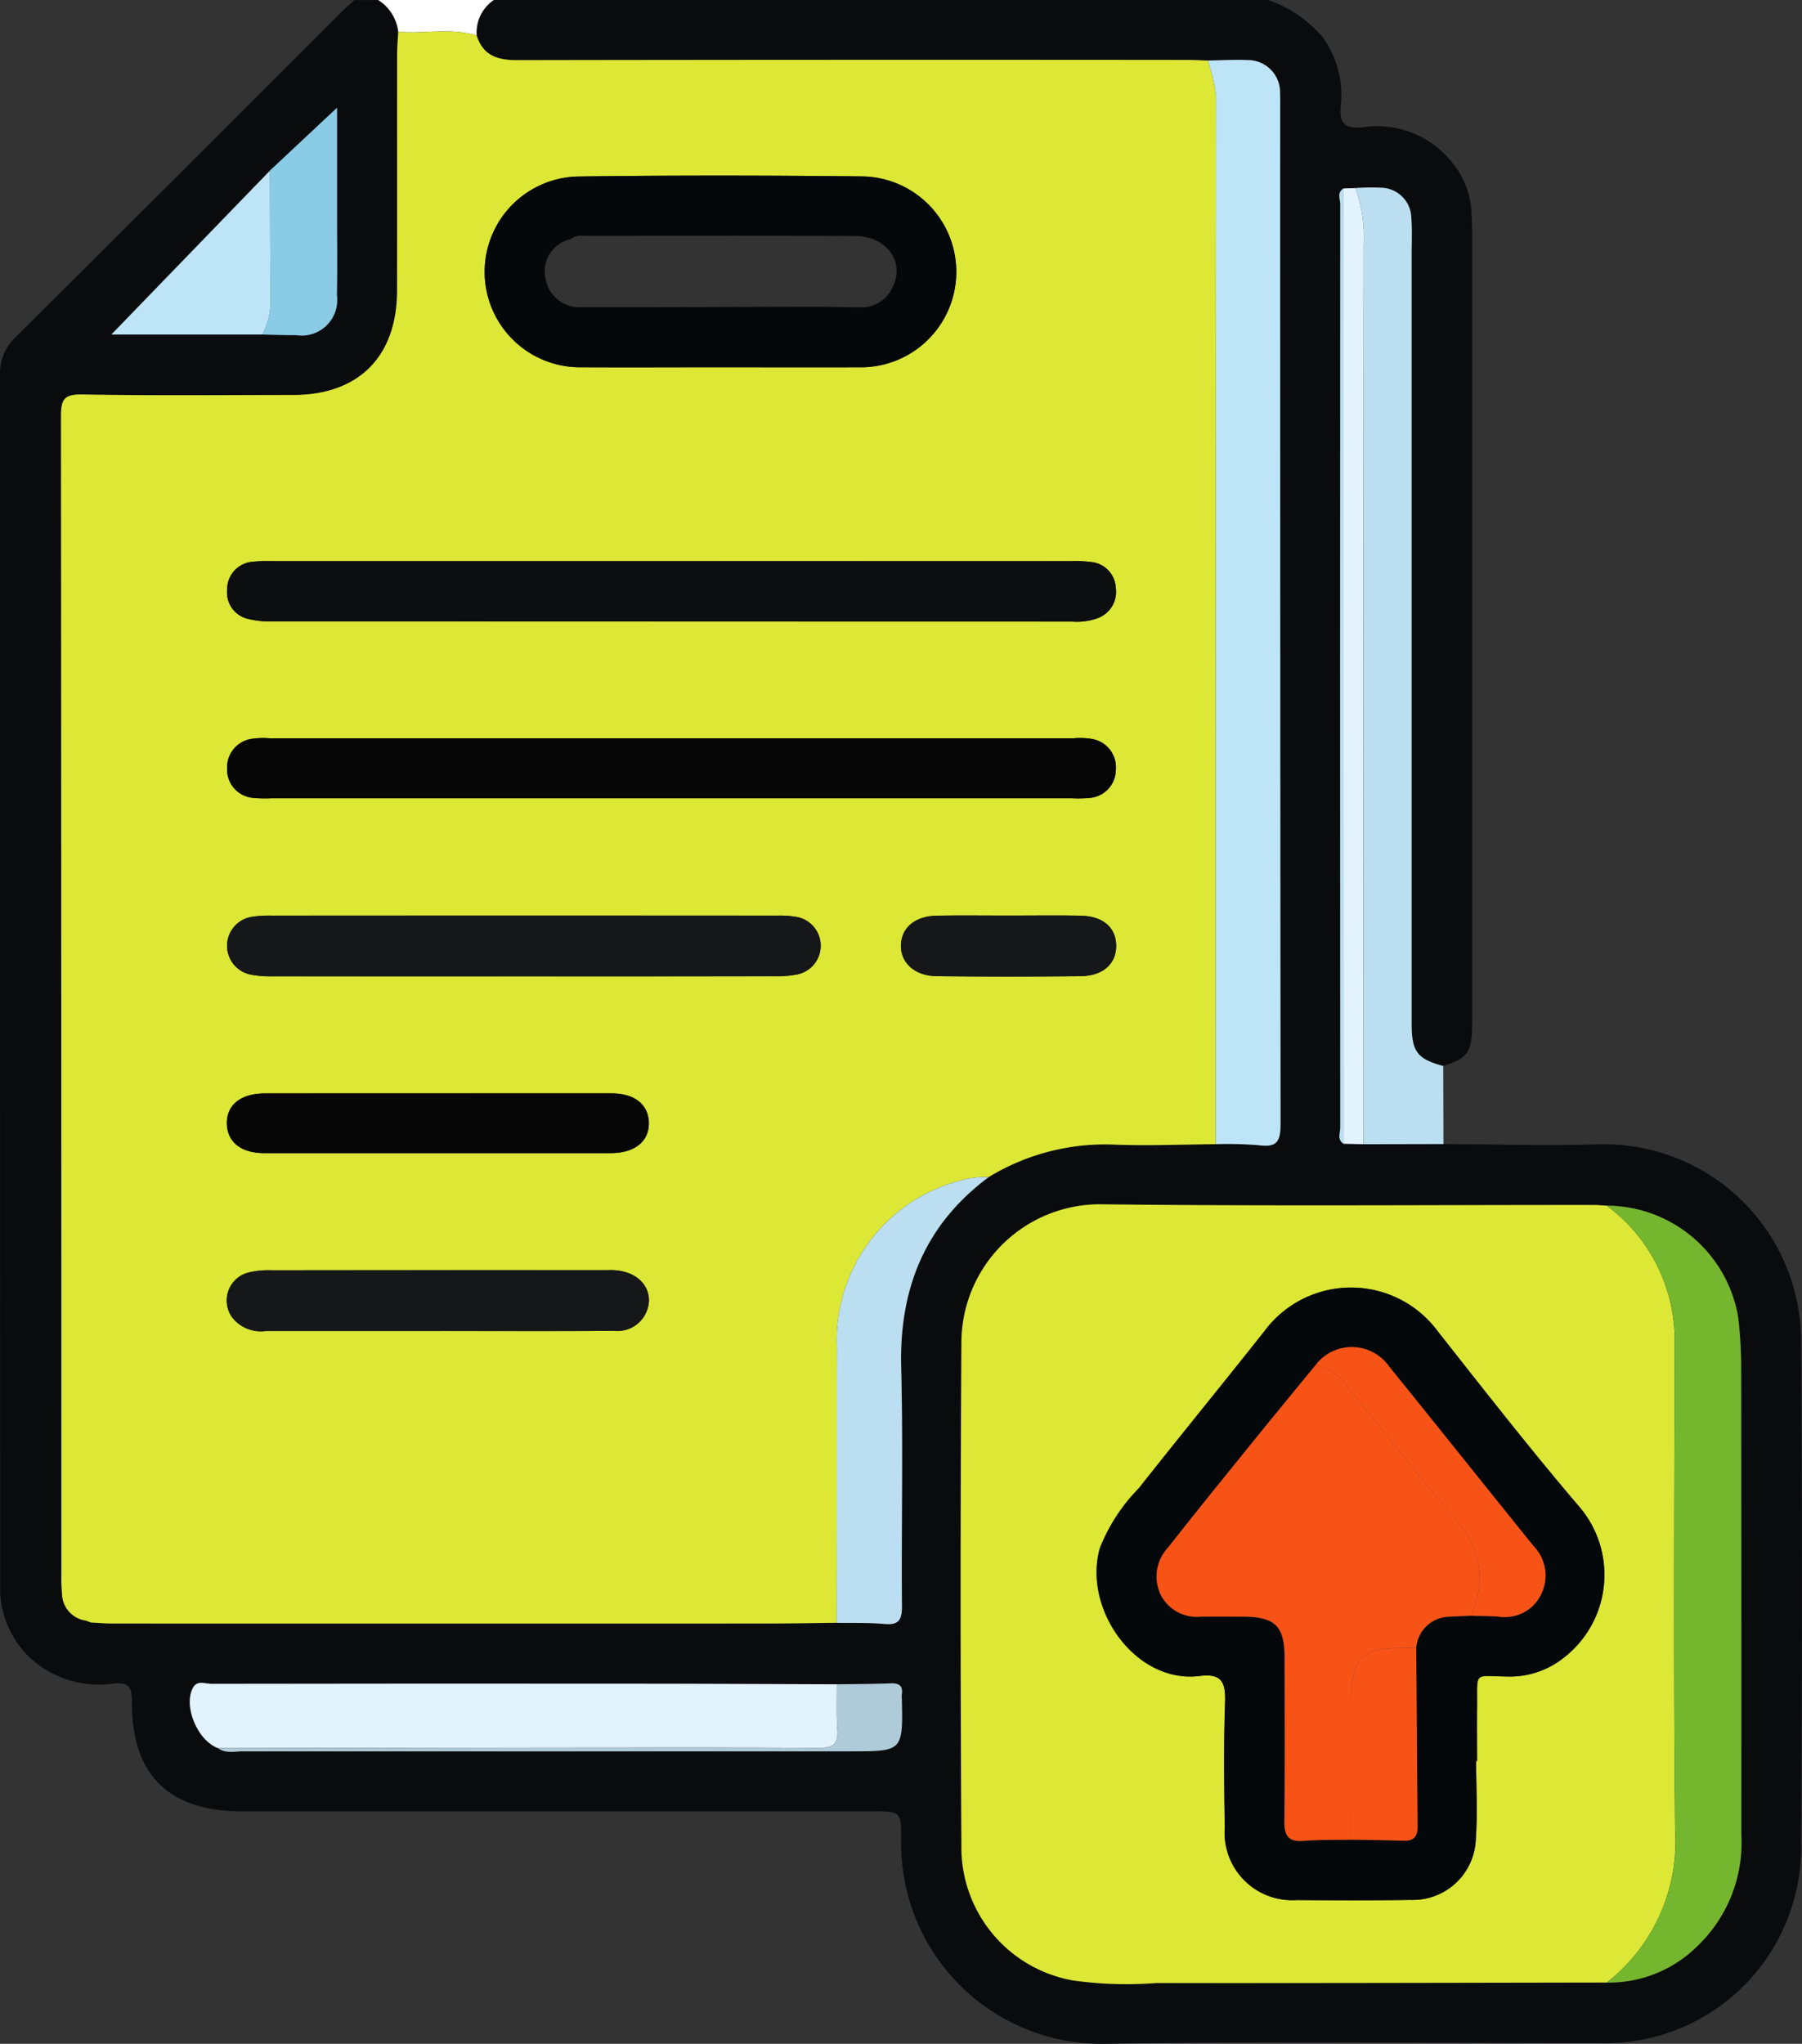 <svg xmlns="http://www.w3.org/2000/svg" width="106.599" height="120.872" viewBox="0 0 106.599 120.872">
  <rect x="0" y="0" width="106.599" height="120.872" fill="#333333" stroke="none"/>
  <g id="Grupo_109552" data-name="Grupo 109552" transform="translate(-4269.157 6829.228)">
    <g id="Grupo_109243" data-name="Grupo 109243" transform="translate(4269.157 -6829.228)">
      <path id="Trazado_160778" data-name="Trazado 160778" d="M627.545,571.97c3.066.012,6.135.115,9.2.016A11.659,11.659,0,0,1,648.7,583.743q.1,14.8,0,29.608a11.587,11.587,0,0,1-12.022,11.788c-9.712,0-19.425-.111-29.134.042a11.852,11.852,0,0,1-12.078-12.021c.007-1.723-.007-1.723-1.7-1.723H556.486c-4.342,0-6.554-2.161-6.525-6.48.006-.883-.2-1.166-1.091-1.081a6.032,6.032,0,0,1-4.547-1.188,5.658,5.658,0,0,1-2.156-4.63q-.01-35.8-.01-71.6a2.916,2.916,0,0,1,.917-2.2q9.576-9.525,19.122-19.079c.3-.3.611-.576.917-.864h1.416a2.561,2.561,0,0,1,1.187,1.881c-.021.43-.061.86-.061,1.29,0,4.678,0,9.357-.005,14.035-.008,3.886-2.275,6.156-6.133,6.158-4.167,0-8.335.046-12.5-.031-1.082-.02-1.249.31-1.248,1.3q.043,34.2.024,68.406a10.028,10.028,0,0,0,.038,1.177,1.636,1.636,0,0,0,1.407,1.631l.3.112c.429.021.858.06,1.288.06q19.3,0,38.6,0c1.411,0,2.822-.027,4.233-.042.941.016,1.887-.018,2.823.064.839.074,1.044-.226,1.037-1.042-.038-4.714.075-9.431-.045-14.143-.118-4.644,1.4-8.432,5.172-11.238A13.209,13.209,0,0,1,608.1,572c1.988.078,3.983-.01,5.975-.025a22.324,22.324,0,0,1,2.586.064c1.1.149,1.253-.311,1.252-1.294q-.044-30.05-.022-60.1c0-.275.008-.55-.008-.825a1.905,1.905,0,0,0-1.918-1.96c-.782-.04-1.569.014-2.353.026-.431-.013-.862-.037-1.293-.037q-19.794,0-39.589.013c-1.148,0-2-.279-2.37-1.456a2.312,2.312,0,0,1,1.015-2.1H617.15a7.346,7.346,0,0,1,3.218,2.165,5.765,5.765,0,0,1,1.1,4.106c-.1,1.087.3,1.353,1.305,1.261a5.641,5.641,0,0,1,5.093,1.854,5.062,5.062,0,0,1,1.341,3.182c.014.392.037.785.037,1.177q0,23.341,0,46.683c0,1.806-.239,2.161-1.711,2.613-1.538-.414-1.869-.847-1.869-2.5q0-22.744,0-45.489c0-.707.036-1.417-.017-2.121a1.826,1.826,0,0,0-1.783-1.829,12.175,12.175,0,0,0-1.527.022l-.7.023c-.411.243-.187.638-.188.948q-.02,27.294,0,54.589c0,.317-.2.71.2.96l1.161.026Zm-69.86-47.875c.666.013,1.333.042,2,.036a2.1,2.1,0,0,0,2.4-2.367c.032-1.609.007-3.22.008-4.83v-6.252l-3.963,3.71-9.388,9.7Zm33.973,79.825c-4.164-.012-8.327-.032-12.491-.035q-12.257-.008-24.514.009c-.356,0-.817-.227-1.067.208-.615,1.069.247,3.15,1.467,3.593.458.339.987.185,1.481.185q17.961.012,35.923,0c3.115,0,3.115,0,3.048-3.129a1.455,1.455,0,0,1,0-.235c.075-.529-.172-.676-.672-.656C593.776,603.906,592.717,603.9,591.658,603.919Zm45.554-28.3c-.274-.014-.548-.041-.822-.041-9.667,0-19.335.074-29-.038a8.194,8.194,0,0,0-8.357,8.183q-.112,14.855,0,29.711a7.986,7.986,0,0,0,6.607,8.006,22.622,22.622,0,0,0,4.93.151c8.88.011,17.761-.015,26.641-.027a7.434,7.434,0,0,0,5.312-2.106,8.456,8.456,0,0,0,2.644-6.661q-.006-13.8-.009-27.6a26.135,26.135,0,0,0-.169-2.938A7.907,7.907,0,0,0,637.213,575.615Z" transform="translate(-542.157 -504.31)" fill="#0a0b0d"/>
      <path id="Trazado_160779" data-name="Trazado 160779" d="M614.278,506.191a2.561,2.561,0,0,0-1.187-1.881h6.843a2.312,2.312,0,0,0-1.015,2.1C617.391,505.936,615.822,506.321,614.278,506.191Z" transform="translate(-590.72 -504.31)" fill="#fff"/>
      <path id="Trazado_160780" data-name="Trazado 160780" d="M801.6,596.025l-4.743.01q.007-26.6.023-53.2a8.692,8.692,0,0,0-.488-3.345,12.163,12.163,0,0,1,1.527-.022A1.826,1.826,0,0,1,799.7,541.3c.053.7.017,1.414.017,2.121q0,22.744,0,45.489c0,1.653.331,2.086,1.869,2.5Q801.593,593.715,801.6,596.025Z" transform="translate(-716.21 -528.365)" fill="#bbdff1"/>
      <path id="Trazado_160781" data-name="Trazado 160781" d="M573.553,510.22c1.544.13,3.113-.255,4.641.219.366,1.176,1.222,1.457,2.37,1.456q19.794-.033,39.589-.013c.431,0,.862.024,1.293.037a10.07,10.07,0,0,1,.487,2.165q-.029,30.961-.023,61.923c-1.992.014-3.987.1-5.975.025a13.21,13.21,0,0,0-7.459,1.923,5.2,5.2,0,0,0-1.733.217,9.764,9.764,0,0,0-7.238,9.9q0,8.119-.015,16.238c-1.411.015-2.822.042-4.233.042q-19.3.005-38.6,0c-.429,0-.859-.039-1.288-.06l-.3-.112a1.636,1.636,0,0,1-1.407-1.631,10.041,10.041,0,0,1-.037-1.177q0-34.2-.024-68.406c0-.986.166-1.316,1.248-1.3,4.166.077,8.333.033,12.5.031,3.858,0,6.126-2.271,6.133-6.158.009-4.678,0-9.357.005-14.035C573.492,511.08,573.531,510.65,573.553,510.22Zm18.973,19.838c2.748,0,5.5.011,8.245,0a5.645,5.645,0,1,0,.17-11.288c-5.575-.06-11.151-.068-16.726.007a5.641,5.641,0,0,0,.183,11.281C587.107,530.072,589.816,530.058,592.525,530.058Zm-2.8,11.464q-11.8,0-23.591,0a9.065,9.065,0,0,0-1.177.036,1.636,1.636,0,0,0-1.529,1.66,1.6,1.6,0,0,0,1.292,1.732,5.209,5.209,0,0,0,1.279.138q23.709.01,47.418.008a3.617,3.617,0,0,0,1.508-.2A1.655,1.655,0,0,0,616,543.119a1.608,1.608,0,0,0-1.389-1.532,7.529,7.529,0,0,0-1.292-.062Q601.526,541.52,589.73,541.522Zm-.063,14.023H613.38a7.241,7.241,0,0,0,1.061-.018,1.669,1.669,0,0,0,1.56-1.638,1.7,1.7,0,0,0-1.455-1.855,4.472,4.472,0,0,0-1.058-.032H565.943a4.66,4.66,0,0,0-1.058.032,1.7,1.7,0,0,0-1.452,1.748,1.676,1.676,0,0,0,1.578,1.745,7.561,7.561,0,0,0,1.061.018Zm-8.7,10.536q7.432,0,14.865-.005a6.1,6.1,0,0,0,1.4-.125,1.731,1.731,0,0,0-.063-3.375,5.727,5.727,0,0,0-1.171-.087q-14.983-.007-29.965,0a6.578,6.578,0,0,0-1.173.074,1.736,1.736,0,0,0-.043,3.409,6.059,6.059,0,0,0,1.286.105Q573.532,566.087,580.964,566.081Zm-5.126,20.972c3.494,0,6.988.017,10.481-.009a1.865,1.865,0,0,0,2.064-1.787c0-1.008-.836-1.73-2.073-1.8-.2-.01-.393,0-.589,0q-9.834,0-19.668.006a4.975,4.975,0,0,0-1.395.141,1.708,1.708,0,0,0-.926,2.65,2.145,2.145,0,0,0,1.976.8Q570.774,587.051,575.838,587.054ZM575.913,573q-5.122,0-10.245,0c-1.431,0-2.283.69-2.254,1.8.028,1.081.845,1.732,2.211,1.733q10.245.005,20.49,0c1.43,0,2.291-.7,2.263-1.809-.027-1.076-.85-1.726-2.221-1.728Q581.035,572.995,575.913,573Zm33.755-10.514c-1.415,0-2.831-.019-4.246.005-1.285.022-2.089.694-2.131,1.72-.042,1.054.808,1.847,2.123,1.86q4.245.044,8.492,0c1.356-.014,2.149-.755,2.116-1.853-.032-1.052-.8-1.7-2.108-1.727C612.5,562.465,611.083,562.486,609.668,562.486Z" transform="translate(-549.995 -508.338)" fill="#dce736"/>
      <path id="Trazado_160782" data-name="Trazado 160782" d="M760.559,776.171c-8.88.013-17.761.038-26.641.027a22.623,22.623,0,0,1-4.93-.151,7.986,7.986,0,0,1-6.607-8.006q-.089-14.855,0-29.711a8.194,8.194,0,0,1,8.357-8.183c9.666.112,19.334.036,29,.039.274,0,.548.027.822.041a9.906,9.906,0,0,1,4.016,8.087c-.022,9.613-.072,19.228.025,28.84A10.585,10.585,0,0,1,760.559,776.171Zm-7.728-13.1h.06c0-1.062-.01-2.124,0-3.186.024-2.146-.253-1.843,1.787-1.812a5.1,5.1,0,0,0,3.276-1.062,6.2,6.2,0,0,0,.929-9.04c-2.853-3.341-5.556-6.813-8.281-10.262a6.38,6.38,0,0,0-10.3-.049c-2.46,3.109-4.971,6.176-7.428,9.287a10.627,10.627,0,0,0-2.291,3.515c-1.044,3.6,2.107,8.059,5.9,7.578,1.3-.165,1.539.375,1.5,1.546-.085,2.475-.054,4.955-.018,7.433a3.994,3.994,0,0,0,4.258,4.274c2.241.019,4.484.026,6.725-.009a3.725,3.725,0,0,0,3.866-3.615C752.919,766.141,752.831,764.6,752.831,763.069Z" transform="translate(-665.508 -658.923)" fill="#dce736"/>
      <path id="Trazado_160783" data-name="Trazado 160783" d="M769.176,579.663q.005-30.962.023-61.923a10.056,10.056,0,0,0-.487-2.165c.785-.012,1.572-.065,2.353-.026a1.905,1.905,0,0,1,1.918,1.96c.016.274.008.55.008.825q0,30.05.022,60.1c0,.982-.152,1.442-1.251,1.294A22.3,22.3,0,0,0,769.176,579.663Z" transform="translate(-697.261 -511.995)" fill="#bee4f8"/>
      <path id="Trazado_160784" data-name="Trazado 160784" d="M843.541,776.334a10.585,10.585,0,0,0,4.046-9.017c-.1-9.613-.047-19.227-.025-28.84a9.906,9.906,0,0,0-4.016-8.087,7.907,7.907,0,0,1,7.773,6.635,26.162,26.162,0,0,1,.169,2.938q.018,13.8.009,27.6a8.455,8.455,0,0,1-2.644,6.661A7.434,7.434,0,0,1,843.541,776.334Z" transform="translate(-748.49 -659.086)" fill="#75b62f"/>
      <path id="Trazado_160785" data-name="Trazado 160785" d="M579.421,823.74c-1.22-.443-2.082-2.524-1.467-3.593.25-.436.711-.208,1.067-.208q12.257-.02,24.515-.009c4.164,0,8.327.023,12.491.035.006.9-.035,1.809.033,2.707.064.852-.286,1.054-1.084,1.049-5.1-.03-10.2-.019-15.306-.014Q589.545,823.717,579.421,823.74Z" transform="translate(-566.525 -720.355)" fill="#e3f3fd"/>
      <path id="Trazado_160786" data-name="Trazado 160786" d="M699.091,751.4q.008-8.119.015-16.238a9.764,9.764,0,0,1,7.238-9.9,5.2,5.2,0,0,1,1.733-.217c-3.768,2.806-5.289,6.594-5.172,11.238.12,4.711.007,9.429.045,14.143.007.816-.2,1.116-1.037,1.042C700.978,751.382,700.032,751.416,699.091,751.4Z" transform="translate(-649.597 -655.426)" fill="#bbdff1"/>
      <path id="Trazado_160787" data-name="Trazado 160787" d="M794.865,539.583a8.693,8.693,0,0,1,.488,3.345q-.029,26.6-.023,53.2l-1.161-.026-.006-56.5Z" transform="translate(-714.685 -528.459)" fill="#e3f3fd"/>
      <path id="Trazado_160788" data-name="Trazado 160788" d="M571.986,545.982h-8.94l9.388-9.7c.009,2.516.005,5.033.037,7.55A4.365,4.365,0,0,1,571.986,545.982Z" transform="translate(-556.458 -526.197)" fill="#bee4f8"/>
      <path id="Trazado_160789" data-name="Trazado 160789" d="M591.393,537.93a4.366,4.366,0,0,0,.484-2.153c-.031-2.516-.027-5.033-.037-7.55l3.963-3.71v6.252c0,1.61.025,3.221-.008,4.83a2.1,2.1,0,0,1-2.4,2.367C592.726,537.972,592.059,537.943,591.393,537.93Z" transform="translate(-575.865 -518.145)" fill="#8acce6"/>
      <path id="Trazado_160790" data-name="Trazado 160790" d="M583.047,823.8q10.124-.017,20.248-.033c5.1-.005,10.2-.016,15.306.014.8,0,1.149-.2,1.084-1.049-.068-.9-.027-1.8-.033-2.707,1.058-.016,2.118-.013,3.175-.056.5-.02.747.127.672.656a1.469,1.469,0,0,0,0,.235c.068,3.127.068,3.128-3.047,3.129q-17.962,0-35.923,0C584.034,823.983,583.505,824.137,583.047,823.8Z" transform="translate(-570.151 -720.413)" fill="#afcad9"/>
      <path id="Trazado_160791" data-name="Trazado 160791" d="M793.624,539.656l.006,56.5c-.4-.25-.2-.643-.2-.96q-.018-27.294,0-54.589C793.437,540.294,793.214,539.9,793.624,539.656Z" transform="translate(-714.147 -528.509)" fill="#bbdff1"/>
      <path id="Trazado_160792" data-name="Trazado 160792" d="M558.259,808.21l.3.112Z" transform="translate(-553.181 -712.366)" fill="#bbdff1"/>
      <path id="Trazado_160793" data-name="Trazado 160793" d="M646.977,548.567c-2.709,0-5.419.013-8.128,0a5.641,5.641,0,0,1-.183-11.281c5.575-.075,11.151-.067,16.726-.007a5.645,5.645,0,1,1-.17,11.288C652.473,548.578,649.725,548.567,646.977,548.567Zm-8.824-7.561a1.941,1.941,0,0,0-1.431,2.326,2.011,2.011,0,0,0,2.084,1.68c4.735.006,9.469-.016,14.2-.027.783.014,1.566.033,2.349.038a2,2,0,0,0,1.883-1.175c.765-1.49-.322-3.032-2.2-3.041-5.333-.026-10.666-.011-16-.011A1.215,1.215,0,0,0,638.153,541.006Z" transform="translate(-604.446 -526.847)" fill="#05080b"/>
      <path id="Trazado_160794" data-name="Trazado 160794" d="M611.058,609.528q11.8,0,23.591,0a7.536,7.536,0,0,1,1.292.062,1.608,1.608,0,0,1,1.389,1.532,1.655,1.655,0,0,1-1.073,1.782,3.619,3.619,0,0,1-1.508.2q-23.709-.005-47.418-.008a5.206,5.206,0,0,1-1.279-.138,1.6,1.6,0,0,1-1.292-1.732,1.636,1.636,0,0,1,1.529-1.66,9.075,9.075,0,0,1,1.177-.036Q599.262,609.527,611.058,609.528Z" transform="translate(-571.322 -576.344)" fill="#0d0e0f"/>
      <path id="Trazado_160795" data-name="Trazado 160795" d="M611,646.264H587.4a7.58,7.58,0,0,1-1.061-.018,1.676,1.676,0,0,1-1.578-1.745,1.7,1.7,0,0,1,1.452-1.748,4.647,4.647,0,0,1,1.058-.033H634.82a4.473,4.473,0,0,1,1.058.032,1.7,1.7,0,0,1,1.455,1.855,1.67,1.67,0,0,1-1.56,1.639,7.258,7.258,0,0,1-1.061.018Z" transform="translate(-571.327 -599.057)" fill="#060607"/>
      <path id="Trazado_160796" data-name="Trazado 160796" d="M602.285,679.594q-7.432,0-14.865,0a6.052,6.052,0,0,1-1.286-.105,1.736,1.736,0,0,1,.043-3.409A6.578,6.578,0,0,1,587.35,676q14.982-.006,29.965,0a5.726,5.726,0,0,1,1.171.087,1.731,1.731,0,0,1,.063,3.375,6.109,6.109,0,0,1-1.4.125Q609.717,679.6,602.285,679.594Z" transform="translate(-571.315 -621.851)" fill="#151718"/>
      <path id="Trazado_160797" data-name="Trazado 160797" d="M597.124,746.092q-5.064,0-10.128,0a2.145,2.145,0,0,1-1.976-.8,1.708,1.708,0,0,1,.926-2.65,4.979,4.979,0,0,1,1.395-.141q9.834-.012,19.668-.006c.2,0,.393-.008.589,0,1.237.065,2.069.787,2.073,1.8a1.865,1.865,0,0,1-2.064,1.787C604.111,746.108,600.617,746.091,597.124,746.092Z" transform="translate(-571.28 -667.375)" fill="#151718"/>
      <path id="Trazado_160798" data-name="Trazado 160798" d="M597.205,709.337q5.122,0,10.245,0c1.37,0,2.193.651,2.221,1.728.028,1.111-.833,1.809-2.263,1.809q-10.245,0-20.49,0c-1.367,0-2.183-.653-2.211-1.733-.029-1.113.823-1.8,2.254-1.8Q592.083,709.332,597.205,709.337Z" transform="translate(-571.287 -644.675)" fill="#060607"/>
      <path id="Trazado_160799" data-name="Trazado 160799" d="M717.522,675.983c1.415,0,2.831-.021,4.246.006,1.311.024,2.076.675,2.108,1.727.033,1.1-.76,1.839-2.115,1.853q-4.245.044-8.492,0c-1.315-.014-2.165-.806-2.123-1.86.041-1.026.845-1.7,2.131-1.72C714.691,675.964,716.107,675.983,717.522,675.983Z" transform="translate(-657.849 -621.835)" fill="#151718"/>
      <path id="Trazado_160800" data-name="Trazado 160800" d="M770.3,773.747c0,1.533.089,3.072-.021,4.6a3.725,3.725,0,0,1-3.867,3.615c-2.241.035-4.483.028-6.725.009a3.994,3.994,0,0,1-4.258-4.274c-.036-2.478-.068-4.958.018-7.433.04-1.171-.2-1.711-1.5-1.546-3.79.481-6.941-3.974-5.9-7.578a10.629,10.629,0,0,1,2.291-3.515c2.457-3.11,4.969-6.178,7.428-9.287a6.38,6.38,0,0,1,10.3.049c2.726,3.449,5.428,6.92,8.281,10.262a6.2,6.2,0,0,1-.93,9.04,5.1,5.1,0,0,1-3.276,1.062c-2.04-.03-1.762-.333-1.787,1.813-.012,1.062,0,2.124,0,3.186Zm-7.38,4.653c1.02.02,2.04.023,3.059.066.6.026.861-.223.856-.821q-.048-5.3-.079-10.6a2,2,0,0,1,1.952-1.828c.429-.023.858-.038,1.286-.056.548.016,1.1.013,1.642.054a2.383,2.383,0,0,0,2.522-1.343,2.493,2.493,0,0,0-.462-2.83c-2.854-3.535-5.684-7.089-8.543-10.62a2.693,2.693,0,0,0-4.338-.1c-1.241,1.515-2.489,3.024-3.72,4.547-1.679,2.075-3.36,4.149-5.01,6.248a2.507,2.507,0,0,0-.421,2.854,2.394,2.394,0,0,0,2.36,1.244c.825-.01,1.65,0,2.476,0,1.906.009,2.465.554,2.469,2.438.006,3.223.024,6.445-.013,9.667-.01.856.24,1.23,1.141,1.157C761.035,778.394,761.98,778.419,762.921,778.4Z" transform="translate(-682.979 -669.601)" fill="#05080b"/>
      <path id="Trazado_160803" data-name="Trazado 160803" d="M777.672,775.077c-.429.018-.858.033-1.286.056a2,2,0,0,0-1.952,1.829c-.351.009-.7.023-1.052.025-2.1.008-2.772.683-2.774,2.791q0,4.272-.009,8.544c-.941.019-1.886-.007-2.823.069-.9.073-1.151-.3-1.141-1.157.036-3.222.019-6.445.013-9.667,0-1.884-.562-2.429-2.469-2.438-.825,0-1.651-.009-2.476,0a2.393,2.393,0,0,1-2.36-1.244,2.507,2.507,0,0,1,.421-2.854c1.649-2.1,3.331-4.173,5.01-6.248,1.232-1.522,2.479-3.031,3.72-4.547a3.074,3.074,0,0,1,1.949,1.41c2.041,2.464,3.975,5.021,6.089,7.42C778.149,770.9,778.682,772.808,777.672,775.077Z" transform="translate(-690.655 -679.522)" fill="#f85316"/>
      <path id="Trazado_160804" data-name="Trazado 160804" d="M798.142,772.806c1.01-2.269.477-4.174-1.142-6.011-2.113-2.4-4.048-4.955-6.089-7.42a3.073,3.073,0,0,0-1.949-1.41,2.693,2.693,0,0,1,4.338.1c2.859,3.531,5.689,7.085,8.543,10.62a2.493,2.493,0,0,1,.462,2.83,2.383,2.383,0,0,1-2.522,1.343C799.238,772.819,798.69,772.823,798.142,772.806Z" transform="translate(-711.125 -677.251)" fill="#f85316"/>
      <path id="Trazado_160805" data-name="Trazado 160805" d="M795.637,824.629q0-4.272.009-8.544c0-2.108.674-2.783,2.774-2.791.351,0,.7-.016,1.052-.025q.038,5.3.079,10.6c.005.6-.253.846-.856.821C797.677,824.652,796.657,824.649,795.637,824.629Z" transform="translate(-715.694 -715.829)" fill="#f85316"/>
    </g>
  </g>
</svg>
